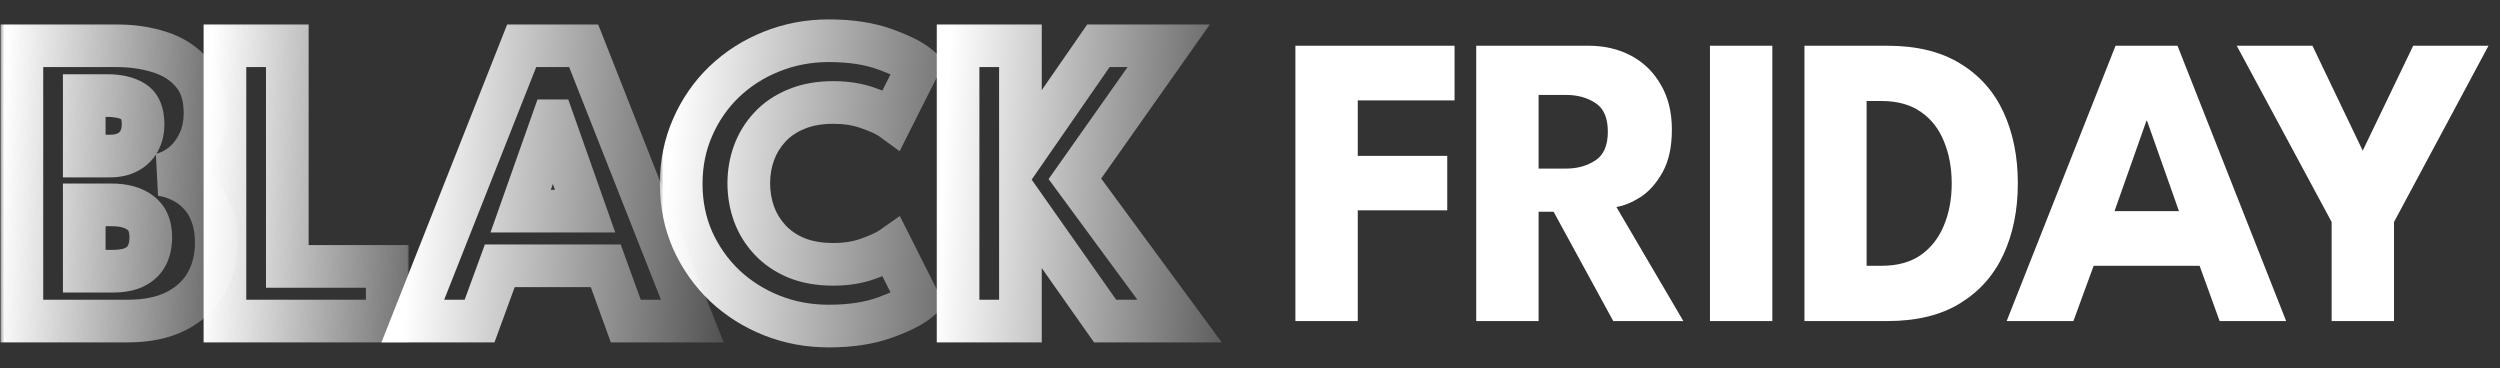 <svg width="292" height="43" viewBox="0 0 292 43" fill="none" xmlns="http://www.w3.org/2000/svg">
<rect x="0" y="0" width="292" height="43" fill="#333333" stroke="none"/>
<mask id="path-1-outside-1_9088_8805" maskUnits="userSpaceOnUse" x="0" y="2.5" width="28" height="38" fill="black">
<rect fill="white" y="2.5" width="28" height="38"/>
<path d="M2.557 5.342H13.593C15.429 5.342 17.126 5.594 18.685 6.097C20.261 6.601 21.527 7.429 22.486 8.582C23.46 9.719 23.947 11.262 23.947 13.211C23.947 14.494 23.704 15.639 23.216 16.646C22.745 17.653 22.112 18.481 21.316 19.131C20.537 19.764 19.684 20.187 18.758 20.398C19.57 20.495 20.358 20.731 21.121 21.104C21.901 21.462 22.599 21.965 23.216 22.615C23.85 23.248 24.345 24.044 24.703 25.002C25.076 25.944 25.263 27.065 25.263 28.364C25.263 30.167 24.857 31.759 24.045 33.139C23.249 34.503 22.08 35.575 20.537 36.355C19.01 37.118 17.134 37.5 14.909 37.5H2.557V5.342ZM9.842 31.677H13.155C14.194 31.677 15.039 31.523 15.689 31.215C16.355 30.89 16.842 30.435 17.15 29.85C17.459 29.249 17.613 28.535 17.613 27.706C17.613 26.407 17.207 25.457 16.395 24.856C15.599 24.239 14.479 23.93 13.033 23.93H9.842V31.677ZM9.842 18.23H12.79C13.65 18.23 14.365 18.075 14.933 17.767C15.518 17.458 15.957 17.028 16.249 16.475C16.558 15.907 16.712 15.257 16.712 14.526C16.712 13.211 16.338 12.326 15.591 11.871C14.844 11.4 13.821 11.164 12.521 11.164H9.842V18.23Z"/>
</mask>
<path d="M2.557 5.342V2.85H0.066V5.342H2.557ZM18.685 6.097L17.919 8.468L17.927 8.47L18.685 6.097ZM22.486 8.582L20.569 10.174L20.581 10.189L20.594 10.204L22.486 8.582ZM23.216 16.646L20.974 15.561L20.967 15.575L20.96 15.59L23.216 16.646ZM21.316 19.131L22.887 21.065L22.892 21.061L21.316 19.131ZM18.758 20.398L18.204 17.968L18.461 22.872L18.758 20.398ZM21.121 21.104L20.026 23.342L20.055 23.356L20.083 23.369L21.121 21.104ZM23.216 22.615L21.41 24.331L21.432 24.354L21.455 24.377L23.216 22.615ZM24.703 25.002L22.368 25.873L22.377 25.897L22.387 25.921L24.703 25.002ZM24.045 33.139L21.897 31.876L21.893 31.884L24.045 33.139ZM20.537 36.355L21.651 38.584L21.66 38.579L20.537 36.355ZM2.557 37.5H0.066V39.992H2.557V37.5ZM9.842 31.677H7.35V34.169H9.842V31.677ZM15.689 31.215L16.758 33.465L16.769 33.46L16.781 33.454L15.689 31.215ZM17.15 29.85L19.354 31.013L19.36 31.001L19.367 30.988L17.15 29.85ZM16.395 24.856L14.868 26.825L14.89 26.842L14.913 26.859L16.395 24.856ZM9.842 23.93V21.439H7.35V23.93H9.842ZM9.842 18.23H7.35V20.721H9.842V18.23ZM14.933 17.767L13.77 15.563L13.758 15.57L13.745 15.577L14.933 17.767ZM16.249 16.475L14.059 15.287L14.053 15.298L14.047 15.31L16.249 16.475ZM15.591 11.871L14.262 13.979L14.279 13.989L14.296 13.999L15.591 11.871ZM9.842 11.164V8.673H7.35V11.164H9.842ZM2.557 7.833H13.593V2.85H2.557V7.833ZM13.593 7.833C15.2 7.833 16.635 8.053 17.919 8.468L19.451 3.726C17.616 3.134 15.658 2.85 13.593 2.85V7.833ZM17.927 8.47C19.098 8.845 19.946 9.424 20.569 10.174L24.402 6.99C23.109 5.434 21.423 4.356 19.444 3.724L17.927 8.47ZM20.594 10.204C21.077 10.767 21.456 11.674 21.456 13.211H26.439C26.439 10.85 25.843 8.671 24.377 6.961L20.594 10.204ZM21.456 13.211C21.456 14.173 21.275 14.938 20.974 15.561L25.459 17.731C26.133 16.339 26.439 14.815 26.439 13.211H21.456ZM20.96 15.59C20.634 16.287 20.223 16.807 19.741 17.201L22.892 21.061C24.001 20.156 24.857 19.019 25.473 17.702L20.96 15.59ZM19.745 17.197C19.244 17.604 18.736 17.847 18.204 17.968L19.312 22.827C20.632 22.526 21.829 21.925 22.887 21.065L19.745 17.197ZM18.461 22.872C18.985 22.934 19.504 23.087 20.026 23.342L22.217 18.866C21.212 18.375 20.155 18.056 19.055 17.924L18.461 22.872ZM20.083 23.369C20.561 23.588 21.002 23.901 21.41 24.331L25.023 20.899C24.197 20.029 23.241 19.335 22.16 18.839L20.083 23.369ZM21.455 24.377C21.802 24.724 22.118 25.202 22.368 25.873L27.037 24.132C26.573 22.886 25.898 21.772 24.978 20.853L21.455 24.377ZM22.387 25.921C22.616 26.501 22.771 27.294 22.771 28.364H27.755C27.755 26.835 27.536 25.388 27.019 24.084L22.387 25.921ZM22.771 28.364C22.771 29.78 22.457 30.925 21.897 31.876L26.192 34.402C27.257 32.593 27.755 30.554 27.755 28.364H22.771ZM21.893 31.884C21.362 32.794 20.569 33.547 19.413 34.131L21.66 38.579C23.59 37.604 25.136 36.213 26.197 34.395L21.893 31.884ZM19.422 34.126C18.33 34.672 16.86 35.008 14.909 35.008V39.992C17.408 39.992 19.69 39.564 21.651 38.584L19.422 34.126ZM14.909 35.008H2.557V39.992H14.909V35.008ZM5.049 37.5V5.342H0.066V37.5H5.049ZM9.842 34.169H13.155V29.186H9.842V34.169ZM13.155 34.169C14.412 34.169 15.659 33.987 16.758 33.465L14.62 28.964C14.419 29.059 13.977 29.186 13.155 29.186V34.169ZM16.781 33.454C17.862 32.926 18.769 32.121 19.354 31.013L14.947 28.687C14.915 28.749 14.847 28.853 14.596 28.975L16.781 33.454ZM19.367 30.988C19.893 29.965 20.105 28.842 20.105 27.706H15.122C15.122 28.227 15.025 28.534 14.934 28.712L19.367 30.988ZM20.105 27.706C20.105 25.866 19.501 24.055 17.877 22.853L14.913 26.859C14.955 26.89 14.984 26.921 15.018 26.998C15.059 27.095 15.122 27.31 15.122 27.706H20.105ZM17.922 22.887C16.535 21.811 14.798 21.439 13.033 21.439V26.422C14.159 26.422 14.664 26.666 14.868 26.825L17.922 22.887ZM13.033 21.439H9.842V26.422H13.033V21.439ZM7.35 23.93V31.677H12.333V23.93H7.35ZM9.842 20.721H12.79V15.738H9.842V20.721ZM12.79 20.721C13.933 20.721 15.088 20.518 16.122 19.956L13.745 15.577C13.642 15.633 13.367 15.738 12.79 15.738V20.721ZM16.096 19.97C17.097 19.442 17.91 18.662 18.451 17.641L14.047 15.31C14.003 15.393 13.94 15.474 13.77 15.563L16.096 19.97ZM18.439 17.664C18.97 16.686 19.203 15.618 19.203 14.526H14.22C14.22 14.897 14.145 15.128 14.059 15.287L18.439 17.664ZM19.203 14.526C19.203 12.813 18.706 10.85 16.887 9.743L14.296 13.999C14.25 13.971 14.205 13.933 14.17 13.891C14.137 13.851 14.129 13.829 14.136 13.845C14.155 13.89 14.22 14.086 14.22 14.526H19.203ZM16.92 9.763C15.629 8.95 14.083 8.673 12.521 8.673V13.656C13.559 13.656 14.059 13.85 14.262 13.979L16.92 9.763ZM12.521 8.673H9.842V13.656H12.521V8.673ZM7.35 11.164V18.23H12.333V11.164H7.35Z" fill="url(#paint0_linear_9088_8805)" mask="url(#path-1-outside-1_9088_8805)"/>
<mask id="path-3-outside-2_9088_8805" maskUnits="userSpaceOnUse" x="23" y="2.5" width="25" height="38" fill="black">
<rect fill="white" x="23" y="2.5" width="25" height="38"/>
<path d="M26.274 5.342H33.558V31.117H45.228V37.5H26.274V5.342Z"/>
</mask>
<path d="M26.274 5.342V2.85H23.782V5.342H26.274ZM33.558 5.342H36.05V2.85H33.558V5.342ZM33.558 31.117H31.067V33.609H33.558V31.117ZM45.228 31.117H47.719V28.625H45.228V31.117ZM45.228 37.5V39.992H47.719V37.5H45.228ZM26.274 37.5H23.782V39.992H26.274V37.5ZM26.274 7.833H33.558V2.85H26.274V7.833ZM31.067 5.342V31.117H36.05V5.342H31.067ZM33.558 33.609H45.228V28.625H33.558V33.609ZM42.736 31.117V37.5H47.719V31.117H42.736ZM45.228 35.008H26.274V39.992H45.228V35.008ZM28.765 37.5V5.342H23.782V37.5H28.765Z" fill="url(#paint1_linear_9088_8805)" mask="url(#path-3-outside-2_9088_8805)"/>
<mask id="path-5-outside-3_9088_8805" maskUnits="userSpaceOnUse" x="44" y="2.5" width="41" height="38" fill="black">
<rect fill="white" x="44" y="2.5" width="41" height="38"/>
<path d="M60.934 5.342H68.17L80.863 37.5H73.091L70.752 31.044H58.377L56.013 37.5H48.217L60.934 5.342ZM60.813 24.661H68.341L64.613 14.112H64.54L60.813 24.661Z"/>
</mask>
<path d="M60.934 5.342V2.85H59.24L58.617 4.426L60.934 5.342ZM68.17 5.342L70.488 4.427L69.865 2.85H68.17V5.342ZM80.863 37.5V39.992H84.525L83.18 36.585L80.863 37.5ZM73.091 37.5L70.749 38.349L71.344 39.992H73.091V37.5ZM70.752 31.044L73.095 30.195L72.5 28.552H70.752V31.044ZM58.377 31.044V28.552H56.635L56.037 30.188L58.377 31.044ZM56.013 37.5V39.992H57.755L58.353 38.356L56.013 37.5ZM48.217 37.5L45.9 36.584L44.553 39.992H48.217V37.5ZM60.813 24.661L58.464 23.831L57.29 27.153H60.813V24.661ZM68.341 24.661V27.153H71.864L70.69 23.831L68.341 24.661ZM64.613 14.112L66.963 13.282L66.375 11.621H64.613V14.112ZM64.54 14.112V11.621H62.778L62.191 13.282L64.54 14.112ZM60.934 7.833H68.17V2.85H60.934V7.833ZM65.853 6.257L78.545 38.415L83.18 36.585L70.488 4.427L65.853 6.257ZM80.863 35.008H73.091V39.992H80.863V35.008ZM75.434 36.651L73.095 30.195L68.41 31.893L70.749 38.349L75.434 36.651ZM70.752 28.552H58.377V33.536H70.752V28.552ZM56.037 30.188L53.674 36.644L58.353 38.356L60.716 31.9L56.037 30.188ZM56.013 35.008H48.217V39.992H56.013V35.008ZM50.534 38.416L63.252 6.258L58.617 4.426L45.9 36.584L50.534 38.416ZM60.813 27.153H68.341V22.169H60.813V27.153ZM70.69 23.831L66.963 13.282L62.264 14.942L65.991 25.491L70.69 23.831ZM64.613 11.621H64.54V16.604H64.613V11.621ZM62.191 13.282L58.464 23.831L63.162 25.491L66.889 14.942L62.191 13.282Z" fill="url(#paint2_linear_9088_8805)" mask="url(#path-5-outside-3_9088_8805)"/>
<mask id="path-7-outside-4_9088_8805" maskUnits="userSpaceOnUse" x="77" y="1.5" width="34" height="40" fill="black">
<rect fill="white" x="77" y="1.5" width="34" height="40"/>
<path d="M97.349 30.873C98.843 30.873 100.199 30.654 101.418 30.216C102.652 29.777 103.57 29.347 104.17 28.924L107.289 35.112C106.525 35.762 105.218 36.42 103.367 37.086C101.531 37.752 99.347 38.085 96.813 38.085C94.442 38.085 92.217 37.67 90.138 36.842C88.059 36.014 86.224 34.853 84.632 33.358C83.056 31.848 81.814 30.086 80.904 28.072C80.011 26.042 79.565 23.841 79.565 21.47C79.565 19.098 80.011 16.898 80.904 14.867C81.798 12.821 83.032 11.043 84.608 9.532C86.199 8.022 88.034 6.852 90.114 6.024C92.209 5.179 94.442 4.757 96.813 4.757C99.347 4.757 101.531 5.09 103.367 5.756C105.218 6.422 106.525 7.08 107.289 7.729L104.17 13.917C103.57 13.479 102.652 13.048 101.418 12.626C100.199 12.188 98.843 11.968 97.349 11.968C95.692 11.968 94.247 12.228 93.013 12.748C91.778 13.251 90.747 13.95 89.919 14.843C89.09 15.736 88.473 16.743 88.067 17.864C87.661 18.985 87.458 20.162 87.458 21.397C87.458 22.647 87.661 23.841 88.067 24.978C88.473 26.099 89.09 27.105 89.919 27.999C90.747 28.892 91.778 29.599 93.013 30.118C94.247 30.622 95.692 30.873 97.349 30.873Z"/>
</mask>
<path d="M101.418 30.216L100.583 27.868L100.574 27.871L101.418 30.216ZM104.17 28.924L106.396 27.803L105.098 25.228L102.738 26.886L104.17 28.924ZM107.289 35.112L108.904 37.01L110.395 35.74L109.514 33.991L107.289 35.112ZM103.367 37.086L102.523 34.741L102.517 34.744L103.367 37.086ZM90.138 36.842L91.06 34.528L91.06 34.528L90.138 36.842ZM84.632 33.358L82.908 35.157L82.917 35.166L82.927 35.175L84.632 33.358ZM80.904 28.072L78.624 29.075L78.629 29.086L78.634 29.097L80.904 28.072ZM80.904 14.867L83.185 15.871L83.188 15.864L80.904 14.867ZM84.608 9.532L82.892 7.725L82.883 7.734L84.608 9.532ZM90.114 6.024L91.036 8.339L91.045 8.335L90.114 6.024ZM103.367 5.756L102.517 8.098L102.523 8.101L103.367 5.756ZM107.289 7.729L109.514 8.851L110.395 7.101L108.904 5.832L107.289 7.729ZM104.17 13.917L102.702 15.93L105.074 17.661L106.396 15.039L104.17 13.917ZM101.418 12.626L100.574 14.97L100.592 14.977L100.611 14.984L101.418 12.626ZM93.013 12.748L93.954 15.055L93.967 15.05L93.98 15.044L93.013 12.748ZM89.919 14.843L91.746 16.537L91.746 16.537L89.919 14.843ZM88.067 24.978L85.721 25.816L85.725 25.827L88.067 24.978ZM89.919 27.999L91.746 26.305L91.746 26.305L89.919 27.999ZM93.013 30.118L92.046 32.415L92.059 32.42L92.072 32.425L93.013 30.118ZM97.349 33.365C99.087 33.365 100.734 33.11 102.261 32.56L100.574 27.871C99.664 28.199 98.599 28.382 97.349 28.382V33.365ZM102.252 32.563C103.56 32.099 104.727 31.579 105.603 30.963L102.738 26.886C102.412 27.115 101.744 27.456 100.583 27.868L102.252 32.563ZM101.945 30.046L105.064 36.234L109.514 33.991L106.396 27.803L101.945 30.046ZM105.674 33.215C105.266 33.562 104.311 34.098 102.523 34.741L104.21 39.43C106.125 38.742 107.785 37.962 108.904 37.01L105.674 33.215ZM102.517 34.744C101.021 35.286 99.139 35.593 96.813 35.593V40.576C99.555 40.576 102.041 40.217 104.216 39.428L102.517 34.744ZM96.813 35.593C94.739 35.593 92.828 35.232 91.06 34.528L89.216 39.157C91.605 40.109 94.145 40.576 96.813 40.576V35.593ZM91.06 34.528C89.264 33.812 87.696 32.817 86.337 31.542L82.927 35.175C84.752 36.888 86.854 38.216 89.216 39.157L91.06 34.528ZM86.356 31.56C85.014 30.273 83.955 28.774 83.175 27.046L78.634 29.097C79.673 31.398 81.099 33.423 82.908 35.157L86.356 31.56ZM83.185 27.068C82.44 25.376 82.056 23.52 82.056 21.47H77.073C77.073 24.162 77.582 26.707 78.624 29.075L83.185 27.068ZM82.056 21.47C82.056 19.42 82.44 17.563 83.185 15.871L78.624 13.864C77.582 16.232 77.073 18.777 77.073 21.47H82.056ZM83.188 15.864C83.953 14.112 85 12.608 86.332 11.331L82.883 7.734C81.065 9.477 79.643 11.53 78.621 13.871L83.188 15.864ZM86.323 11.339C87.68 10.051 89.245 9.052 91.036 8.339L89.191 3.709C86.824 4.652 84.718 5.992 82.892 7.725L86.323 11.339ZM91.045 8.335C92.829 7.616 94.745 7.249 96.813 7.249V2.266C94.139 2.266 91.588 2.743 89.182 3.713L91.045 8.335ZM96.813 7.249C99.139 7.249 101.021 7.556 102.517 8.098L104.216 3.414C102.041 2.625 99.555 2.266 96.813 2.266V7.249ZM102.523 8.101C104.311 8.743 105.266 9.28 105.674 9.627L108.904 5.832C107.785 4.88 106.125 4.1 104.21 3.411L102.523 8.101ZM105.064 6.608L101.945 12.796L106.396 15.039L109.514 8.851L105.064 6.608ZM105.639 11.905C104.739 11.248 103.545 10.721 102.224 10.269L100.611 14.984C101.758 15.376 102.4 15.71 102.702 15.93L105.639 11.905ZM102.261 10.282C100.734 9.732 99.087 9.477 97.349 9.477V14.46C98.599 14.46 99.664 14.643 100.574 14.97L102.261 10.282ZM97.349 9.477C95.437 9.477 93.649 9.776 92.046 10.452L93.98 15.044C94.844 14.68 95.948 14.46 97.349 14.46V9.477ZM92.072 10.441C90.533 11.069 89.189 11.965 88.092 13.149L91.746 16.537C92.304 15.935 93.024 15.434 93.954 15.055L92.072 10.441ZM88.092 13.149C87.042 14.281 86.247 15.574 85.725 17.015L90.41 18.713C90.7 17.913 91.139 17.192 91.746 16.537L88.092 13.149ZM85.725 17.015C85.216 18.418 84.966 19.883 84.966 21.397H89.95C89.95 20.441 90.106 19.552 90.41 18.713L85.725 17.015ZM84.966 21.397C84.966 22.922 85.215 24.4 85.721 25.816L90.413 24.14C90.107 23.282 89.95 22.372 89.95 21.397H84.966ZM85.725 25.827C86.247 27.268 87.042 28.561 88.092 29.693L91.746 26.305C91.139 25.65 90.7 24.929 90.41 24.129L85.725 25.827ZM88.092 29.693C89.184 30.87 90.518 31.771 92.046 32.415L93.979 27.822C93.039 27.426 92.31 26.913 91.746 26.305L88.092 29.693ZM92.072 32.425C93.668 33.076 95.445 33.365 97.349 33.365V28.382C95.939 28.382 94.826 28.167 93.954 27.811L92.072 32.425Z" fill="url(#paint3_linear_9088_8805)" mask="url(#path-7-outside-4_9088_8805)"/>
<mask id="path-9-outside-5_9088_8805" maskUnits="userSpaceOnUse" x="109" y="2.5" width="34" height="38" fill="black">
<rect fill="white" x="109" y="2.5" width="34" height="38"/>
<path d="M125.545 20.885L137.775 37.5H129.078L119.187 23.443V37.5H111.902V5.342H119.187V18.497L128.298 5.342H136.508L125.545 20.885Z"/>
</mask>
<path d="M125.545 20.885L123.509 19.449L122.474 20.916L123.538 22.362L125.545 20.885ZM137.775 37.5V39.992H142.703L139.782 36.023L137.775 37.5ZM129.078 37.5L127.04 38.934L127.784 39.992H129.078V37.5ZM119.187 23.443L121.224 22.009L116.695 15.572V23.443H119.187ZM119.187 37.5V39.992H121.678V37.5H119.187ZM111.902 37.5H109.411V39.992H111.902V37.5ZM111.902 5.342V2.85H109.411V5.342H111.902ZM119.187 5.342H121.678V2.85H119.187V5.342ZM119.187 18.497H116.695V26.471L121.235 19.916L119.187 18.497ZM128.298 5.342V2.85H126.993L126.25 3.923L128.298 5.342ZM136.508 5.342L138.544 6.778L141.315 2.85H136.508V5.342ZM123.538 22.362L135.768 38.977L139.782 36.023L127.552 19.408L123.538 22.362ZM137.775 35.008H129.078V39.992H137.775V35.008ZM131.115 36.066L121.224 22.009L117.149 24.877L127.04 38.934L131.115 36.066ZM116.695 23.443V37.5H121.678V23.443H116.695ZM119.187 35.008H111.902V39.992H119.187V35.008ZM114.394 37.5V5.342H109.411V37.5H114.394ZM111.902 7.833H119.187V2.85H111.902V7.833ZM116.695 5.342V18.497H121.678V5.342H116.695ZM121.235 19.916L130.346 6.76L126.25 3.923L117.138 17.079L121.235 19.916ZM128.298 7.833H136.508V2.85H128.298V7.833ZM134.472 3.906L123.509 19.449L127.581 22.321L138.544 6.778L134.472 3.906Z" fill="url(#paint4_linear_9088_8805)" mask="url(#path-9-outside-5_9088_8805)"/>
<path d="M151.303 5.342H169.891V11.725H158.587V18.205H169.039V24.564H158.587V37.5H151.303V5.342ZM172.423 5.342H185.53C187.398 5.342 189.063 5.732 190.525 6.511C191.986 7.291 193.139 8.42 193.984 9.898C194.845 11.359 195.275 13.105 195.275 15.136C195.275 17.166 194.91 18.83 194.179 20.13C193.464 21.413 192.604 22.379 191.597 23.029C190.59 23.662 189.656 24.044 188.795 24.174L196.615 37.5H188.429L181.462 24.734H179.708V37.5H172.423V5.342ZM179.708 19.691H182.924C184.223 19.691 185.36 19.375 186.334 18.741C187.309 18.108 187.796 16.987 187.796 15.379C187.796 13.771 187.317 12.659 186.359 12.041C185.4 11.408 184.272 11.091 182.972 11.091H179.708V19.691ZM199.724 5.342H207.008V37.5H199.724V5.342ZM210.76 5.342H220.432C223.859 5.342 226.693 6.032 228.934 7.413C231.192 8.777 232.881 10.669 234.002 13.089C235.122 15.509 235.683 18.278 235.683 21.397C235.683 24.531 235.122 27.308 234.002 29.728C232.881 32.148 231.192 34.049 228.934 35.429C226.693 36.81 223.859 37.5 220.432 37.5H210.76V5.342ZM218.02 11.798V31.044H219.774C221.609 31.044 223.128 30.63 224.33 29.802C225.532 28.957 226.433 27.812 227.034 26.366C227.651 24.905 227.96 23.264 227.96 21.445C227.96 19.61 227.659 17.97 227.058 16.524C226.474 15.062 225.572 13.909 224.354 13.065C223.136 12.22 221.609 11.798 219.774 11.798H218.02ZM247.096 5.342H254.332L267.024 37.5H259.253L256.914 31.044H244.538L242.175 37.5H234.379L247.096 5.342ZM246.974 24.661H254.502L250.775 14.112H250.702L246.974 24.661ZM272.336 25.928L261.251 5.342H270.095L275.966 17.596L281.862 5.342H290.656L279.62 25.928V37.5H272.336V25.928Z" fill="white"/>
<defs>
<linearGradient id="paint0_linear_9088_8805" x1="0.141" y1="19.426" x2="35.398" y2="21.039" gradientUnits="userSpaceOnUse">
<stop stop-color="white"/>
<stop offset="1" stop-color="white" stop-opacity="0"/>
</linearGradient>
<linearGradient id="paint1_linear_9088_8805" x1="24.141" y1="19.426" x2="59.398" y2="21.039" gradientUnits="userSpaceOnUse">
<stop stop-color="white"/>
<stop offset="1" stop-color="white" stop-opacity="0"/>
</linearGradient>
<linearGradient id="paint2_linear_9088_8805" x1="48.176" y1="19.426" x2="92.195" y2="21.943" gradientUnits="userSpaceOnUse">
<stop stop-color="white"/>
<stop offset="1" stop-color="white" stop-opacity="0"/>
</linearGradient>
<linearGradient id="paint3_linear_9088_8805" x1="78.188" y1="19.426" x2="125.121" y2="22.288" gradientUnits="userSpaceOnUse">
<stop stop-color="white"/>
<stop offset="1" stop-color="white" stop-opacity="0"/>
</linearGradient>
<linearGradient id="paint4_linear_9088_8805" x1="110.171" y1="19.426" x2="152.731" y2="21.778" gradientUnits="userSpaceOnUse">
<stop stop-color="white"/>
<stop offset="1" stop-color="white" stop-opacity="0"/>
</linearGradient>
</defs>
</svg>
